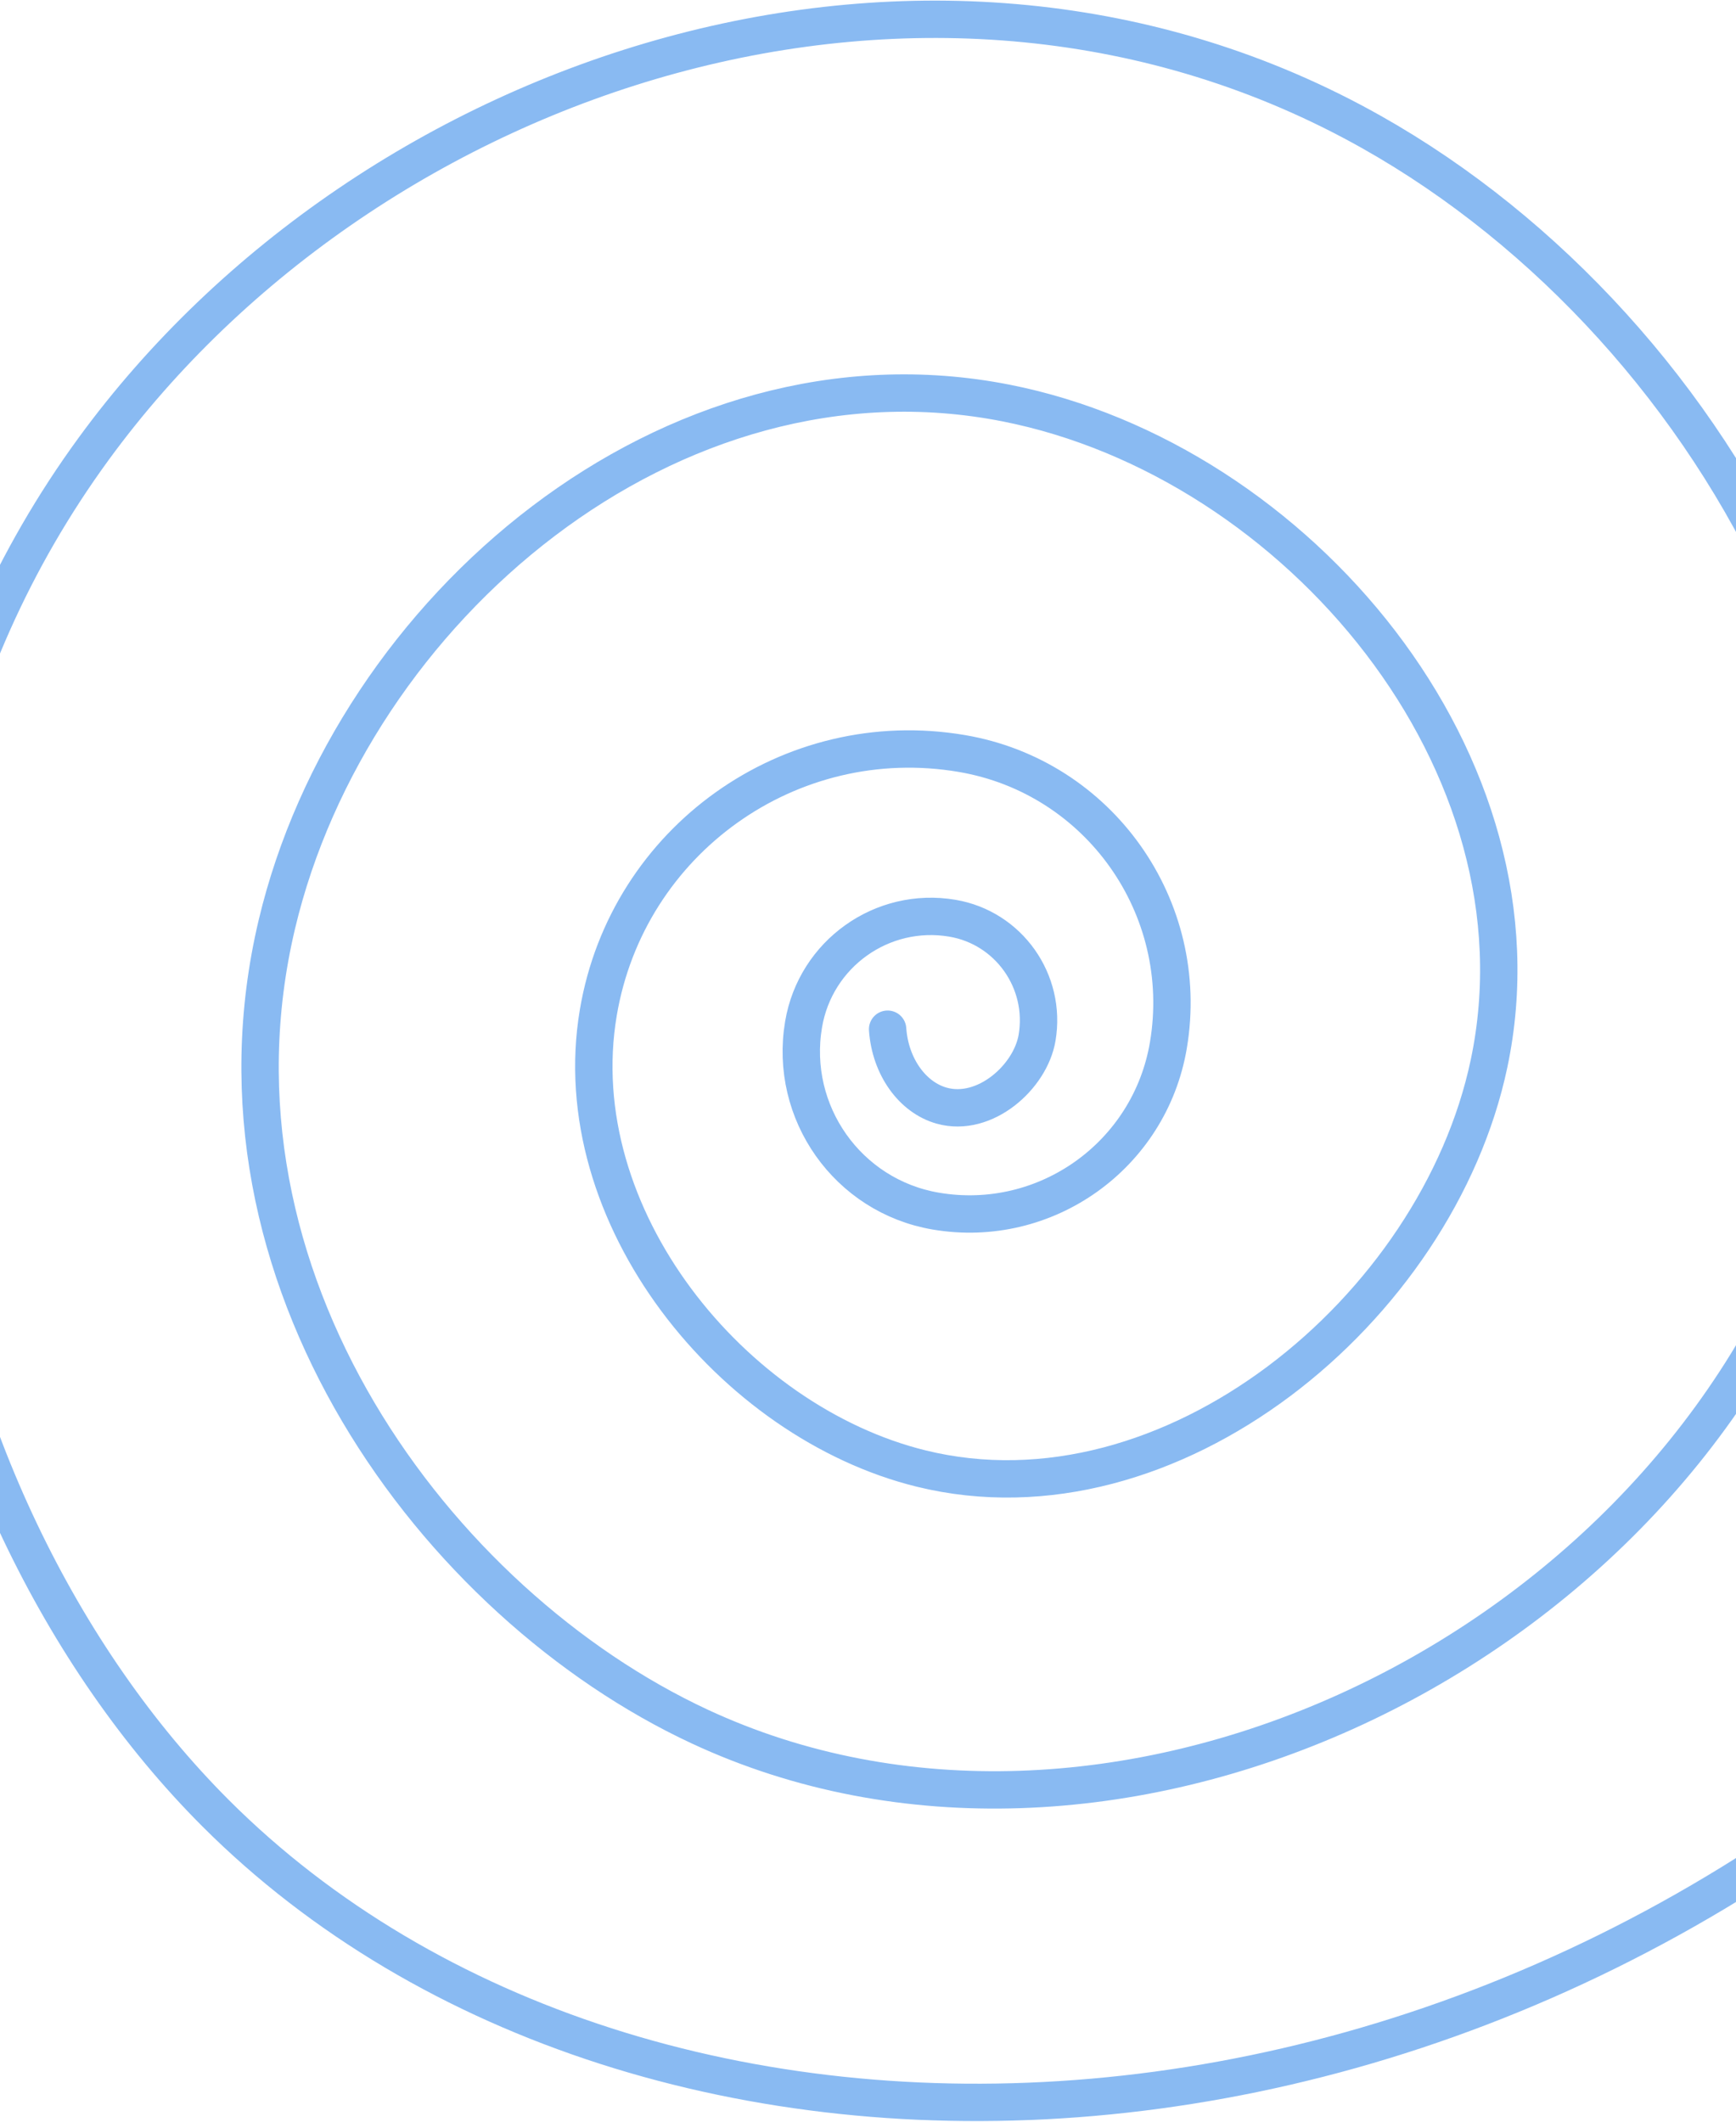 <svg width="1440" height="1760" viewBox="0 0 1440 1760" fill="none" xmlns="http://www.w3.org/2000/svg">
<path d="M1725 1321.97C1251.16 1841.07 531.2 1856.28 178.976 1504.23C-78.891 1246.47 -190.945 740.49 77.598 372.444C308.105 56.557 773.655 -95.642 1137.83 109.629C1429.49 274.003 1641.03 659.086 1505.33 1016.75C1366.57 1382.51 914.571 1587.95 580.272 1432.16C362.532 1330.71 160.039 1059.87 229.68 766.667C291.519 506.234 555.915 279.388 834.482 334.321C1076.02 381.942 1287.72 633.399 1235.13 882.374C1192.13 1085.98 970.761 1269.09 763.991 1218.17C607.828 1179.72 467.729 1009.21 496.297 839.943C520.425 697.046 655.431 600.824 797.816 625.043C911.731 644.398 988.457 752.795 969.161 867.099C953.718 958.555 867.327 1020.15 776.202 1004.64C703.296 992.24 654.191 922.88 666.565 849.735C676.458 791.212 731.733 751.783 790.078 761.705C836.735 769.637 868.176 814.027 860.242 860.865C854.757 893.439 816.916 927.156 781.198 917.201C756.939 910.444 738.427 884.92 736.272 853.749" stroke="#89BAF2" stroke-width="31" stroke-miterlimit="10" stroke-linecap="round" stroke-linejoin="round"/>
</svg>
